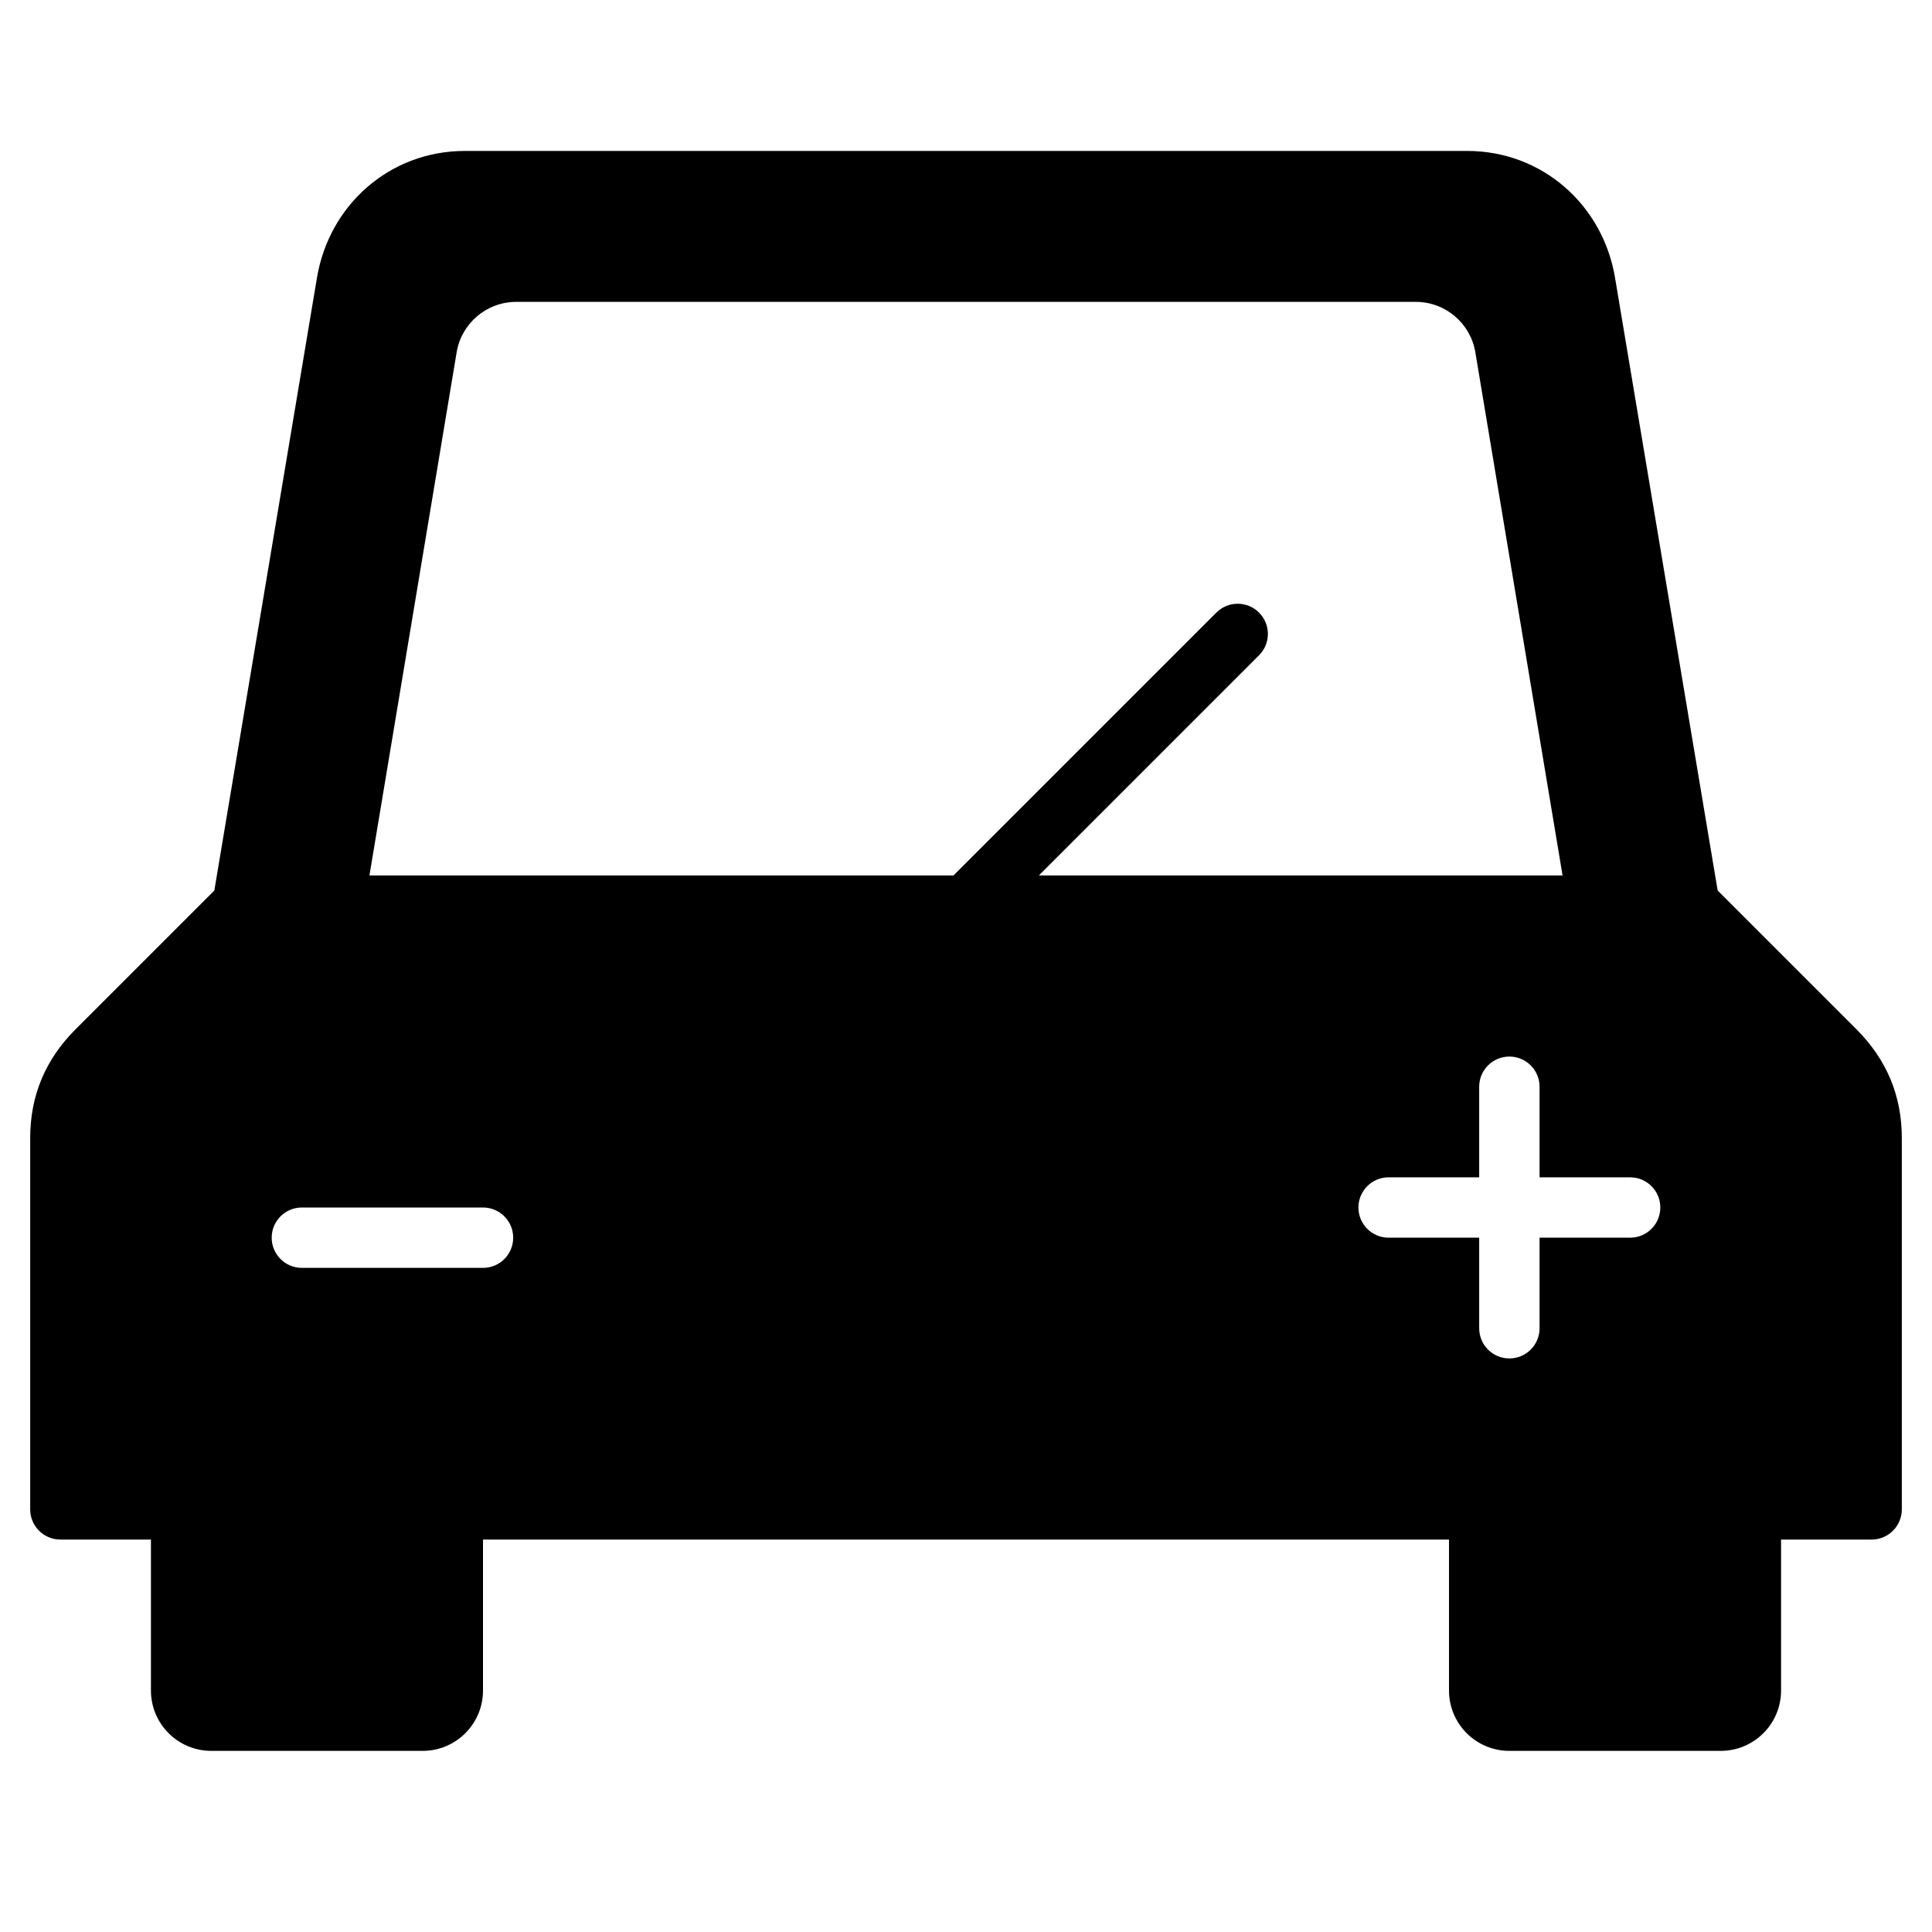 <?xml version="1.0" encoding="utf-8"?>
<!-- Generator: Adobe Illustrator 19.2.1, SVG Export Plug-In . SVG Version: 6.00 Build 0)  -->
<!DOCTYPE svg PUBLIC "-//W3C//DTD SVG 1.1//EN" "http://www.w3.org/Graphics/SVG/1.1/DTD/svg11.dtd">
<svg version="1.1" id="Layer_1" xmlns="http://www.w3.org/2000/svg" xmlns:xlink="http://www.w3.org/1999/xlink" x="0px" y="0px"
	 width="64px" height="64px" viewBox="0 0 64 64" enable-background="new 0 0 64 64" xml:space="preserve">
<path d="M56.9,29.5L53.5,9.2C53.1,6.8,51.1,5,48.6,5H15.4c-2.5,0-4.5,1.8-4.9,4.2L7.1,29.5l-4.6,4.6c-1,1-1.5,2.2-1.5,3.6V50
	c0,0.552,0.448,1,1,1h3v5c0,1.105,0.895,2,2,2h7c1.105,0,2-0.895,2-2v-5h32v5c0,1.105,0.895,2,2,2h7c1.105,0,2-0.895,2-2v-5h3
	c0.552,0,1-0.448,1-1V37.7c0-1.4-0.5-2.6-1.5-3.6L56.9,29.5z M16,42h-6c-0.553,0-1-0.448-1-1s0.447-1,1-1h6c0.553,0,1,0.448,1,1
	S16.553,42,16,42z M41.707,20.293c-0.391-0.391-1.023-0.391-1.414,0L31.586,29H12.238l2.889-17.329C15.288,10.707,16.123,10,17.1,10
	H46.9c0.978,0,1.812,0.707,1.973,1.671L51.762,29H34.414l7.293-7.293C42.098,21.316,42.098,20.684,41.707,20.293z M54,41h-3v3
	c0,0.552-0.447,1-1,1s-1-0.448-1-1v-3h-3c-0.553,0-1-0.448-1-1s0.447-1,1-1h3v-3c0-0.552,0.447-1,1-1s1,0.448,1,1v3h3
	c0.553,0,1,0.448,1,1S54.553,41,54,41z"/>
</svg>
